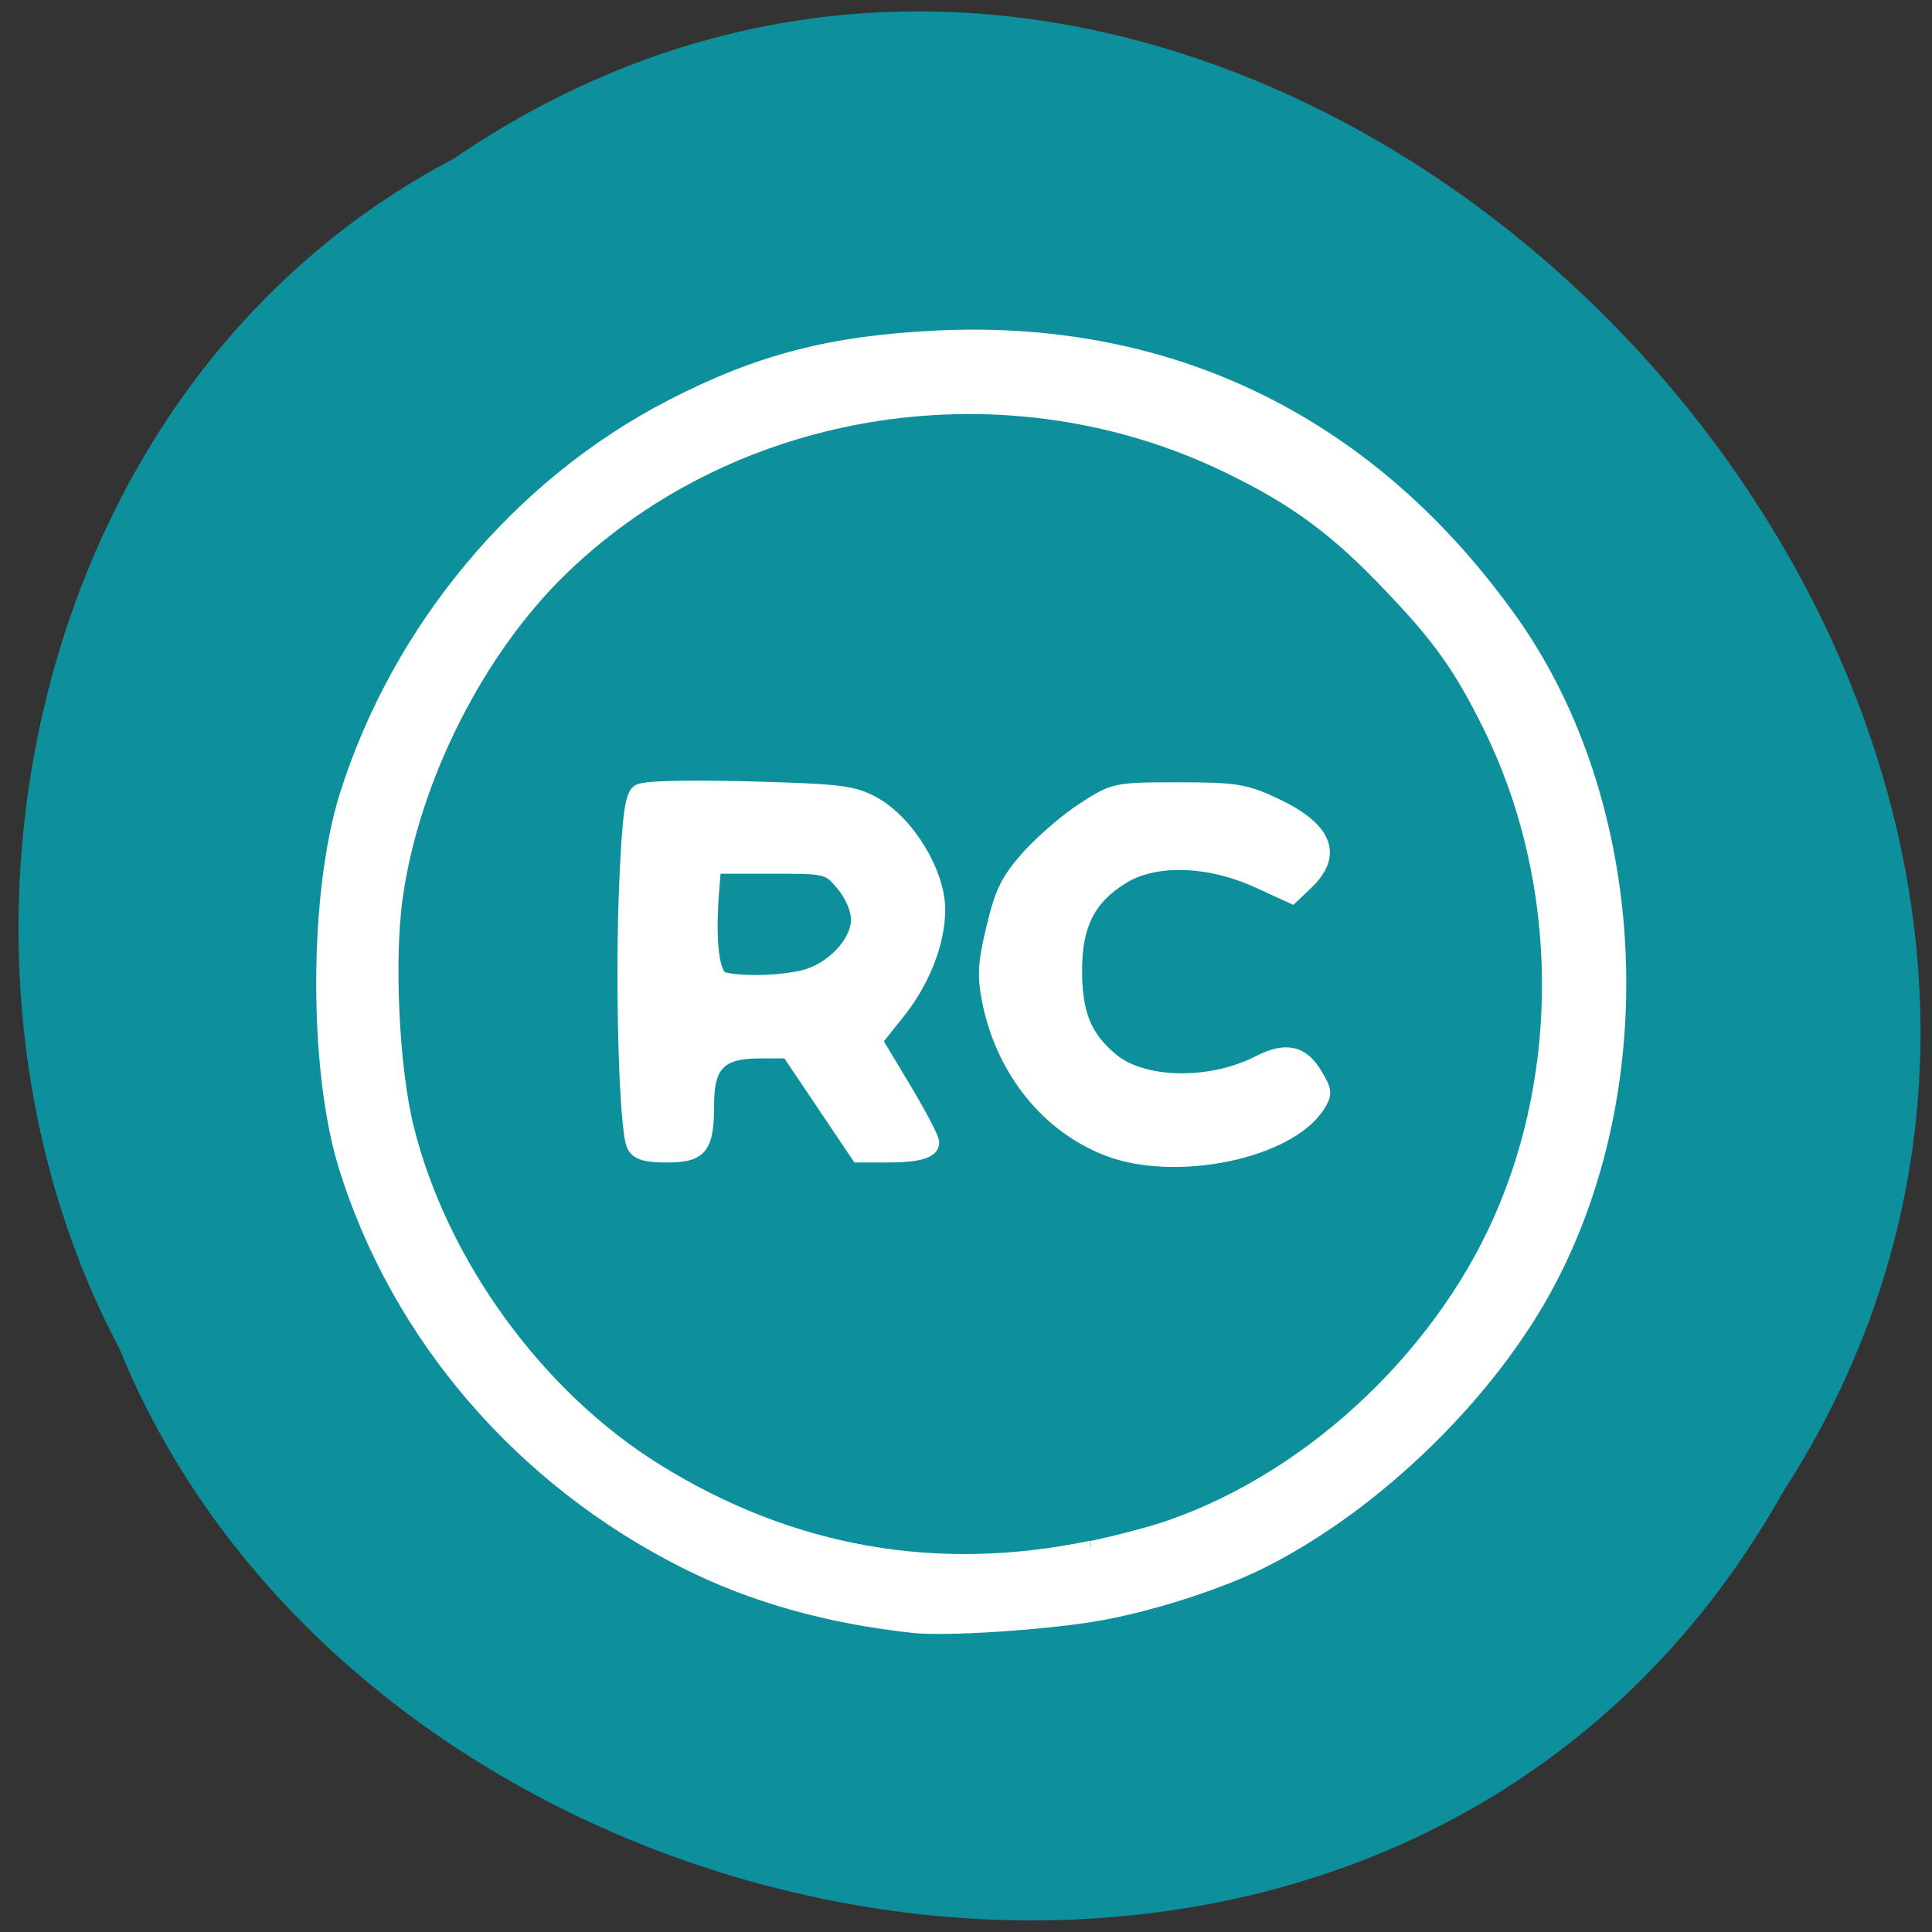 <svg xmlns="http://www.w3.org/2000/svg" viewBox="0 0 24 24"><rect x="0" y="0" width="24" height="24" fill="#333333" stroke="none"/><path d="m 5.645 1.965 c 9.871 -6.734 22.922 6.629 16.508 16.563 c -4.766 8.492 -17.496 6.04 -20.672 -1.781 c -2.563 -4.824 -1.195 -11.965 4.164 -14.781" fill="#0d8f9c"/><g fill="#fff" stroke="#fff" transform="scale(0.094)"><g stroke-width="1.743"><path d="m 83.71 151.42 c -1.042 -1.958 -1.583 -21.833 -1 -34.792 c 0.375 -8.708 0.75 -11.458 1.625 -12.08 c 0.708 -0.5 6.125 -0.625 14.667 -0.417 c 12.25 0.333 13.792 0.542 16.583 2.083 c 4.458 2.542 8.458 9.125 8.458 14 c 0 4.292 -2 9.417 -5.208 13.458 l -3.083 3.875 l 3.75 6.25 c 2.083 3.458 3.75 6.667 3.75 7.167 c 0 1.25 -1.833 1.792 -6.125 1.792 h -3.75 l -9.25 -13.75 h -3.792 c -5.167 0 -6.833 1.708 -6.833 6.917 c 0 5.75 -0.833 6.833 -5.375 6.833 c -2.792 0 -3.917 -0.333 -4.417 -1.333 m 22.375 -22.333 c 3.792 -0.875 7.25 -4.5 7.25 -7.583 c 0 -1.292 -0.833 -3.25 -1.958 -4.583 c -1.958 -2.333 -2.042 -2.333 -9.5 -2.333 h -7.458 l -0.292 3.625 c -0.458 6.583 0.083 10.75 1.5 11.125 c 2.292 0.583 7.333 0.5 10.458 -0.25"/><path d="m 146.42 151.92 c -7.917 -3.042 -13.792 -10.292 -15.708 -19.333 c -0.708 -3.542 -0.667 -5.125 0.5 -9.958 c 1.125 -4.75 1.917 -6.375 4.708 -9.5 c 1.875 -2.042 5.167 -4.917 7.375 -6.292 c 3.917 -2.542 4.167 -2.583 12.417 -2.583 c 7.5 0 8.875 0.208 12.75 2.042 c 6.833 3.208 8.208 6.667 4.125 10.5 l -1.833 1.75 l -4.833 -2.208 c -6.375 -2.833 -13.375 -3 -17.583 -0.375 c -4.417 2.708 -6.208 6.25 -6.208 12.25 c 0 5.75 1.25 8.833 4.792 11.792 c 4.083 3.458 13.04 3.625 19.375 0.375 c 3.667 -1.875 5.833 -1.375 7.625 1.667 c 1.292 2.167 1.292 2.542 0.25 4.167 c -4 6.083 -18.792 9.125 -27.75 5.708"/></g><path d="m 120.63 214.96 c -11.167 -1.208 -21.25 -4.04 -30.08 -8.5 c -21.708 -10.917 -38 -29.875 -44.958 -52.25 c -4 -12.833 -3.958 -36.04 0.083 -49 c 6.917 -22.04 22.833 -41.17 43.04 -51.583 c 11.542 -5.958 21.13 -8.458 35.21 -9.125 c 31.25 -1.458 57.5 11.583 76 37.75 c 16.792 23.833 18.917 60.21 4.958 86.88 c -7.667 14.708 -22.708 29.458 -37.792 37.13 c -5.792 2.958 -15.417 6.04 -22.542 7.208 c -7.208 1.167 -19.625 1.958 -23.917 1.5 m 23.583 -10.5 c 3.583 -0.75 8.292 -2 10.5 -2.792 c 19.13 -6.667 36.583 -23.375 44.33 -42.5 c 8.167 -20.04 7.292 -44.04 -2.292 -63.33 c -3.75 -7.583 -6.542 -11.542 -12.958 -18.25 c -7.125 -7.542 -12.583 -11.583 -21.458 -15.875 c -29.17 -14.208 -65.08 -8.708 -88 13.417 c -11.08 10.667 -19.708 27.708 -21.917 43.29 c -1.208 8.292 -0.5 22.833 1.458 30.667 c 4.458 17.917 17.25 35.5 32.958 45.21 c 17.667 10.958 36.958 14.375 57.33 10.125" stroke-width="1.659"/></g></svg>